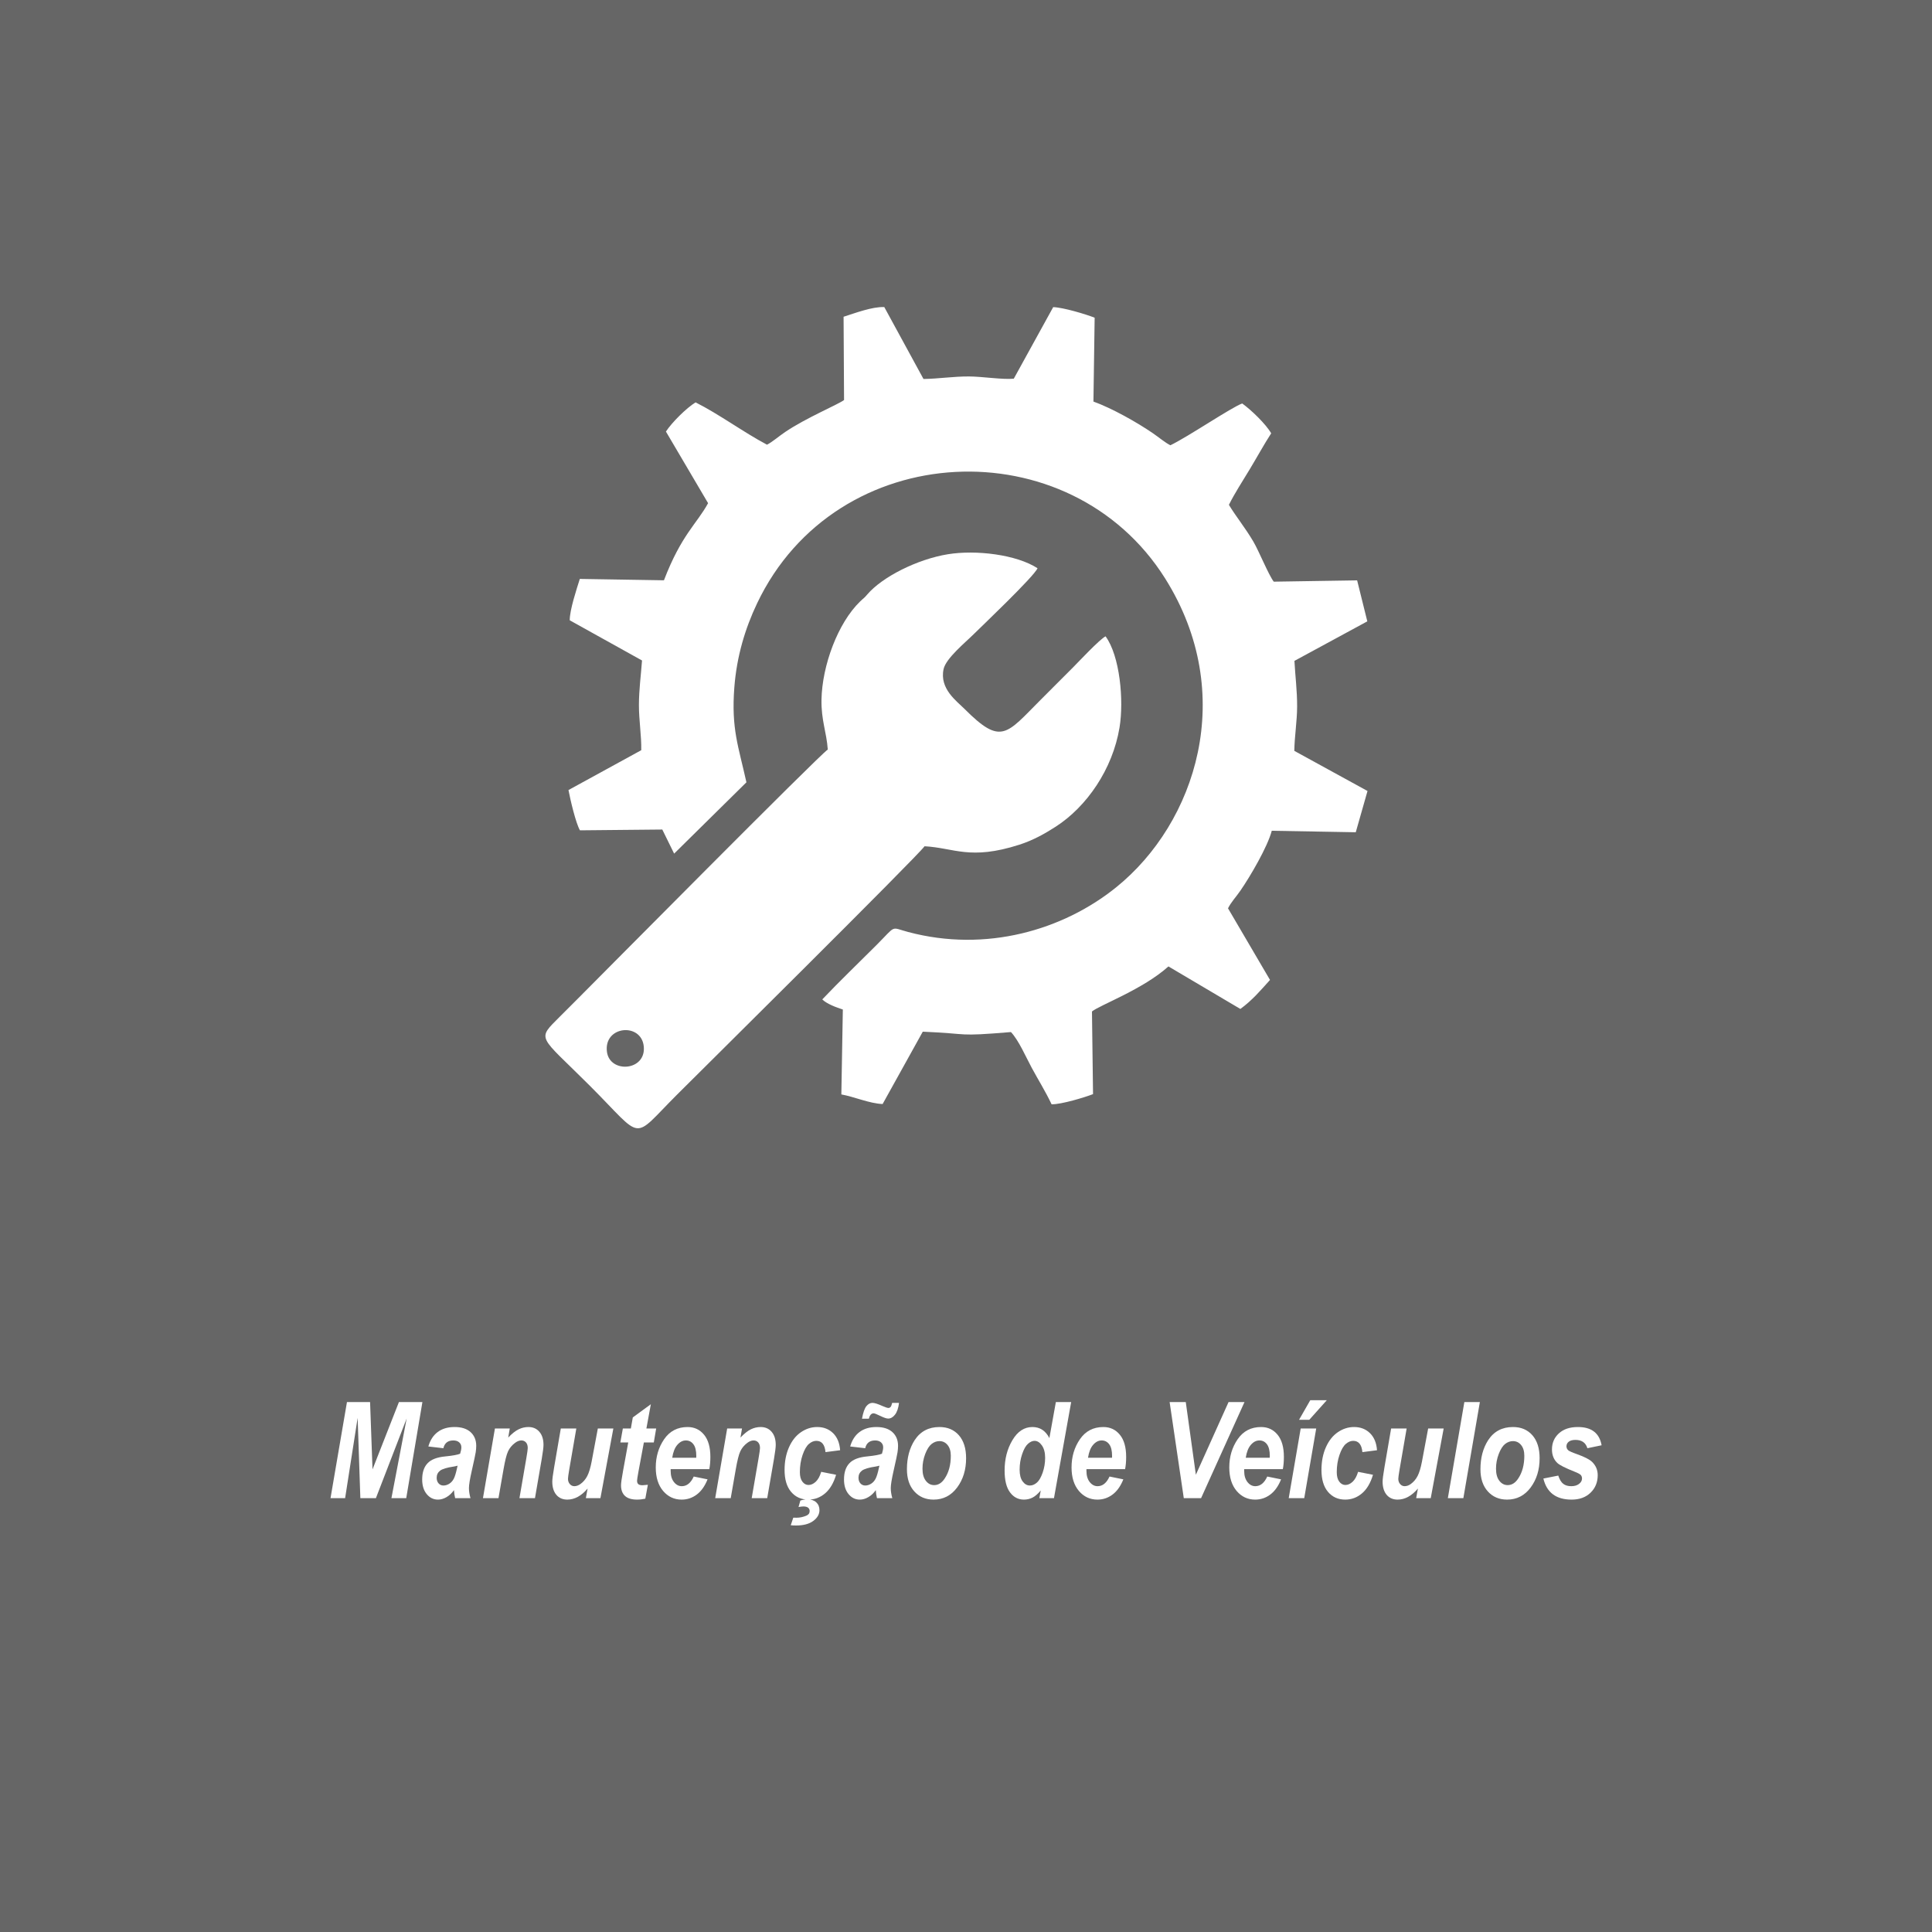 <?xml version="1.0" encoding="UTF-8"?>
<!DOCTYPE svg PUBLIC "-//W3C//DTD SVG 1.1//EN" "http://www.w3.org/Graphics/SVG/1.1/DTD/svg11.dtd">
<!-- Creator: CorelDRAW 2018 (64 Bit) -->
<svg xmlns="http://www.w3.org/2000/svg" xml:space="preserve" width="50.8mm" height="50.8mm" version="1.1" style="shape-rendering:geometricPrecision; text-rendering:geometricPrecision; image-rendering:optimizeQuality; fill-rule:evenodd; clip-rule:evenodd"
viewBox="0 0 5079.98 5079.98"
 xmlns:xlink="http://www.w3.org/1999/xlink">
 <defs>
  <style type="text/css">
   <![CDATA[
    .fil0 {fill:#666666}
    .fil1 {fill:white}
    .fil2 {fill:white;fill-rule:nonzero}
   ]]>
  </style>
 </defs>
 <g id="Camada_x0020_1">
  <g id="_2230026787856">
   <rect class="fil0" x="-0.02" y="-0.02" width="5080" height="5080"/>
   <g>
    <path class="fil1" d="M2218.1 832.88l1.25 218.95c-15.5,11.73 -98.81,46.34 -154.51,83.83 -16.86,11.34 -33.78,26.37 -48.12,33.63 -61.67,-32.66 -126.05,-80.28 -187.75,-111.3 -23.88,14.61 -62.44,52.84 -77.98,76.77l110.85 188.27c-29.89,54.8 -70.01,82.71 -116.09,202.8l-221.19 -3.63c-8.28,26.46 -26.74,81.71 -26.47,108.79l190.06 105.69c-2.96,40.19 -8.06,76.41 -8.17,116.72 -0.12,39.94 6.98,82.43 6.12,119.17l-191.35 104.77c4.93,26.09 19.31,87.3 30.18,105.91l216.51 -2.09 31.13 63.35 190.06 -187.51c-20.89,-94.6 -40.14,-140.46 -31.77,-249.6 6.29,-81.95 28.48,-155 59.73,-220.74 207.88,-437.38 823.68,-462.83 1073.27,-65.3 190.98,304.18 80.67,642.48 -128.86,811.59 -139.62,112.68 -342.36,172.17 -547.12,117.63 -47.79,-12.73 -29.69,-19.21 -83.62,34.73 -48.08,48.09 -96.25,94.15 -142.17,142.52 11.26,11.57 37.79,21.45 54.06,26.57l-3.92 223.3c34.44,6.12 73.21,23.74 108.51,25.23l105.59 -190.25c129.88,5.55 84.41,13.22 231.85,1.02 20.79,22.26 39.31,65.61 54.62,93.96 17.56,32.52 36.59,62.68 52.23,95.97 25.74,0.46 87.01,-18.24 108.98,-26.75l-2.81 -217.3c20.18,-16.73 134.14,-58.13 201.06,-118.49l189.13 111.83c31.59,-22.93 53.9,-49.65 77.96,-76.27l-110.44 -188.37c8.9,-17.37 20.43,-28.8 32.68,-46.55 25.93,-37.58 71.31,-115.03 82.38,-157.33l220.86 3.92 30.89 -108.5 -192.47 -105.52c0.49,-37.57 7.22,-77.21 7.39,-116.29 0.18,-42.31 -4.93,-79.32 -7.07,-120.32l191.62 -103.91 -26.76 -107.79 -219.24 3.45c-14.25,-18.93 -38.65,-79.95 -53.88,-105.83 -21.31,-36.23 -45.75,-65.83 -64.02,-96.2 15.44,-31 36.17,-62.67 55.18,-94.19 17.79,-29.49 38.11,-66.43 56,-93.86 -14.09,-24.47 -52.31,-61.27 -76.21,-78.46 -27.62,9.67 -142.66,87.77 -188.87,109.88 -12.87,-6.2 -32.1,-22.12 -45.9,-31.58 -42.63,-29.21 -108,-65.9 -156.42,-83.35l3.2 -220.46c-22.47,-8.92 -82.18,-26.97 -108.99,-27.83l-103.62 188.15c-28.83,2.98 -82.9,-5.74 -118.04,-5.86 -41.29,-0.15 -80.6,6.18 -119.4,6.64l-103.09 -189.11c-31.98,-1.15 -75.94,15.63 -107.03,25.5z"/>
    <path class="fil1" d="M1595.87 2765.53c-8.85,-68.74 90.91,-77.67 96.9,-13.67 6.05,64.68 -89.52,70.99 -96.9,13.67zm580.7 -794.75c-24.84,16.91 -599.91,597.72 -650.58,648.39 -18.78,18.78 -34.23,34.15 -52.97,52.99 -63.04,63.4 -57.74,47.13 77.83,182.62 144.89,144.8 107.38,145.17 229.46,23.32 49.66,-49.57 634.52,-628.88 650.7,-652.97 77.91,4.16 119.51,37.6 249.28,-4.09 36.08,-11.59 66.59,-28.74 95.46,-47.3 81.97,-52.71 149.91,-151.56 167.93,-260.83 11.81,-71.55 0.92,-188.39 -36.74,-239.8 -16.2,8.44 -71.61,67.81 -85.13,81.34 -29.54,29.54 -55.63,55.7 -85.18,85.27 -90.49,90.5 -103.46,121.51 -200.06,24.74 -21.04,-21.07 -66.8,-53.38 -55.49,-105.27 6.18,-28.32 57.83,-70.4 78.92,-91.49 14.33,-14.32 159.78,-152.45 168.05,-173.62 -55.41,-35.95 -161.59,-48.84 -235.78,-36.77 -80.37,13.08 -172.54,59.62 -211.94,105.81 -9.82,11.52 -7.49,7.45 -18.57,18.15 -58.84,56.8 -100.01,168.94 -101.73,258.2 -1.04,53.94 13.41,86.03 16.54,131.31z"/>
   </g>
   <polygon class="fil2" points="988.43,3939.17 947.51,3939.17 940.39,3728.09 907.47,3939.17 869.07,3939.17 912.29,3686.58 973.08,3686.58 979.49,3863.56 1048.93,3686.58 1110.67,3686.58 1068.16,3939.17 1029.23,3939.17 1069.28,3729.68 "/>
   <path id="1" class="fil2" d="M1165.82 3807.94l-39.51 -4.59c4.76,-16.64 12.94,-29.34 24.64,-38.04 11.64,-8.76 26.46,-13.11 44.39,-13.11 18.28,0 32.28,4.52 42.16,13.52 9.81,9.05 14.69,20.99 14.69,35.98 0,5.24 -0.47,10.82 -1.35,16.76 -0.94,5.94 -4.35,22.17 -10.35,48.63 -4.94,21.81 -7.46,37.1 -7.46,45.74 0,8.11 1.35,16.87 4.05,26.34l-40.33 0c-1.71,-6.76 -2.71,-13.82 -3.06,-21.05 -5.7,8.06 -12.35,14.23 -19.81,18.52 -7.47,4.29 -14.88,6.41 -22.29,6.41 -11.76,0 -21.58,-4.82 -29.57,-14.46 -7.94,-9.59 -11.94,-22.4 -11.94,-38.46 0,-18.46 4.71,-32.69 14.11,-42.62 9.35,-10 24.93,-16 46.92,-18.05 19.29,-1.94 32.22,-4.3 38.75,-7.06 2.18,-7 3.23,-12.58 3.23,-16.76 0,-5.41 -1.88,-9.82 -5.7,-13.17 -3.76,-3.35 -8.94,-5 -15.46,-5 -14.23,0 -22.93,6.83 -26.11,20.47zm37.4 45.86c-2.47,0.82 -5.71,1.53 -9.59,2.23 -18.52,2.71 -30.75,6.41 -36.63,11.06 -5.88,4.58 -8.82,10.81 -8.82,18.52 0,6.05 1.65,10.99 5,14.75 3.35,3.77 7.59,5.65 12.76,5.65 5.35,0 10.47,-1.59 15.4,-4.71 4.94,-3.11 8.88,-7.52 11.82,-13.17 2.94,-5.64 5.76,-14.93 8.53,-27.81l1.53 -6.52z"/>
   <path id="2" class="fil2" d="M1301.35 3756.08l39.04 0 -4.06 23.75c10,-10.41 19.11,-17.64 27.4,-21.64 8.29,-3.99 16.88,-5.99 25.7,-5.99 11.99,0 21.64,4.17 28.81,12.58 7.23,8.35 10.82,19.81 10.82,34.4 0,6.29 -1.47,18.4 -4.53,36.33l-17.87 103.66 -40.81 0 17.87 -103.72c2.65,-15.46 3.94,-24.75 3.94,-27.87 0,-6.46 -1.58,-11.46 -4.7,-14.93 -3.12,-3.47 -7.17,-5.18 -12.17,-5.18 -5.47,0 -11,2.18 -16.7,6.53 -8.17,6.17 -14.29,13.58 -18.23,22.11 -3.99,8.52 -7.99,24.58 -12.05,48.09l-13.11 74.97 -40.81 0 31.46 -183.09z"/>
   <path id="3" class="fil2" d="M1474.56 3756.08l40.81 0 -18.64 108.12c-2.18,12.94 -3.29,21.05 -3.29,24.23 0,5.53 1.64,10.17 4.88,13.82 3.23,3.7 7.17,5.52 11.81,5.52 5.47,0 10.88,-1.94 16.23,-5.82 7.47,-5.41 13.47,-12.46 17.88,-21.11 4.47,-8.64 8.23,-21.22 11.4,-37.74l16.29 -87.02 40.81 0 -33.99 183.09 -38.28 0 4.53 -25.16c-16.46,19.34 -34.28,29.04 -53.39,29.04 -12.05,0 -21.69,-4.17 -28.81,-12.58 -7.05,-8.41 -10.64,-19.99 -10.64,-34.75 0,-6.17 1.65,-18.7 4.88,-37.57l17.52 -102.07z"/>
   <path id="4" class="fil2" d="M1631.14 3792.77l6.58 -36.69 21.05 0 5.12 -29.17 47.44 -34.63 -11.7 63.8 25.7 0 -6.23 36.69 -26.11 0 -14.23 76.55c-2.47,13.76 -3.7,21.75 -3.7,23.93 0,4.06 1.06,7.11 3.23,9.11 2.18,1.94 5.94,2.94 11.23,2.94 1.71,0 6.35,-0.41 13.94,-1.23l-6.71 36.57c-7.17,1.59 -14.4,2.41 -21.69,2.41 -14.11,0 -24.64,-3.17 -31.64,-9.58 -6.99,-6.41 -10.52,-15.76 -10.52,-28.11 0,-5.7 1.82,-18.7 5.53,-38.92l13.46 -73.67 -20.75 0z"/>
   <path id="5" class="fil2" d="M1865.09 3862.97l-101.66 0 0 4.64c0,12.18 2.88,21.94 8.58,29.23 5.77,7.29 12.64,10.93 20.64,10.93 13.29,0 23.76,-8.46 31.46,-25.4l36.33 7.41c-7.11,17.82 -16.58,31.16 -28.4,39.98 -11.81,8.88 -25.1,13.29 -39.74,13.29 -19.52,0 -35.75,-7.58 -48.69,-22.75 -12.87,-15.23 -19.34,-35.81 -19.34,-61.86 0,-28.04 7.35,-52.8 22.05,-74.2 14.7,-21.34 35.22,-32.04 61.62,-32.04 17.81,0 32.22,6.76 43.27,20.22 11.12,13.47 16.64,32.93 16.64,58.39 0,12.05 -0.94,22.75 -2.76,32.16zm-34.46 -29.99l0.18 -4.82c0,-13.82 -2.53,-24.1 -7.64,-30.75 -5.06,-6.64 -11.65,-9.94 -19.76,-9.94 -8.23,0 -15.7,3.83 -22.4,11.53 -6.7,7.64 -11.17,18.99 -13.46,33.98l63.08 0z"/>
   <path id="6" class="fil2" d="M1912.01 3756.08l39.04 0 -4.06 23.75c10,-10.41 19.11,-17.64 27.4,-21.64 8.29,-3.99 16.88,-5.99 25.7,-5.99 11.99,0 21.64,4.17 28.81,12.58 7.23,8.35 10.82,19.81 10.82,34.4 0,6.29 -1.47,18.4 -4.53,36.33l-17.87 103.66 -40.81 0 17.87 -103.72c2.65,-15.46 3.94,-24.75 3.94,-27.87 0,-6.46 -1.58,-11.46 -4.7,-14.93 -3.12,-3.47 -7.17,-5.18 -12.17,-5.18 -5.47,0 -11,2.18 -16.7,6.53 -8.17,6.17 -14.29,13.58 -18.23,22.11 -3.99,8.52 -7.99,24.58 -12.05,48.09l-13.11 74.97 -40.81 0 31.46 -183.09z"/>
   <path id="7" class="fil2" d="M2159.25 3870.03l39.16 7.76c-6.53,21.81 -16.23,38.16 -29.11,48.97 -12.82,10.88 -27.46,16.29 -43.92,16.29 -18.64,0 -33.69,-6.76 -45.21,-20.28 -11.47,-13.53 -17.23,-32.75 -17.23,-57.63 0,-22.34 3.88,-42.27 11.64,-59.73 7.76,-17.47 18.29,-30.69 31.57,-39.69 13.23,-9 27.4,-13.52 42.51,-13.52 17,0 30.93,5.41 41.87,16.17 10.93,10.76 17.11,25.69 18.46,44.86l-38.45 4.94c-1.83,-19.76 -9.88,-29.64 -24.17,-29.64 -6.58,0 -13.05,2.71 -19.34,8.06 -6.35,5.41 -11.94,15.05 -16.7,28.93 -4.76,13.87 -7.17,28.98 -7.17,45.39 0,10.87 2.23,19.22 6.64,24.99 4.47,5.82 9.82,8.7 16.05,8.7 6.59,0 12.88,-2.82 18.93,-8.41 6.06,-5.59 10.88,-14.29 14.47,-26.16zm-80.08 140.4l6.7 -19.93 8.64 0.18c8.41,0 16.94,-1.77 25.58,-5.35 5.88,-2.42 8.82,-6.47 8.82,-12.23 0,-3.65 -1.35,-6.59 -4.06,-8.77 -2.7,-2.17 -6.88,-3.29 -12.4,-3.29 -3.12,0 -7.41,0.53 -12.82,1.53l4.82 -17.11c6.82,-2.06 12.99,-3.11 18.52,-3.11 9.82,0 17.58,2.58 23.23,7.81 5.64,5.24 8.46,12.12 8.46,20.64 0,10.82 -5.41,20.23 -16.23,28.28 -10.81,8.06 -26.04,12.06 -45.62,12.06 -5.88,0 -10.41,-0.24 -13.64,-0.71z"/>
   <path id="8" class="fil2" d="M2274.96 3807.94l-39.51 -4.59c4.76,-16.64 12.94,-29.34 24.64,-38.04 11.64,-8.76 26.46,-13.11 44.39,-13.11 18.28,0 32.28,4.52 42.16,13.52 9.81,9.05 14.69,20.99 14.69,35.98 0,5.24 -0.47,10.82 -1.35,16.76 -0.94,5.94 -4.35,22.17 -10.35,48.63 -4.94,21.81 -7.46,37.1 -7.46,45.74 0,8.11 1.35,16.87 4.05,26.34l-40.33 0c-1.71,-6.76 -2.71,-13.82 -3.06,-21.05 -5.7,8.06 -12.35,14.23 -19.81,18.52 -7.47,4.29 -14.88,6.41 -22.29,6.41 -11.76,0 -21.58,-4.82 -29.57,-14.46 -7.94,-9.59 -11.94,-22.4 -11.94,-38.46 0,-18.46 4.71,-32.69 14.11,-42.62 9.35,-10 24.93,-16 46.92,-18.05 19.29,-1.94 32.22,-4.3 38.75,-7.06 2.18,-7 3.23,-12.58 3.23,-16.76 0,-5.41 -1.88,-9.82 -5.7,-13.17 -3.76,-3.35 -8.94,-5 -15.46,-5 -14.23,0 -22.93,6.83 -26.11,20.47zm37.4 45.86c-2.47,0.82 -5.71,1.53 -9.59,2.23 -18.52,2.71 -30.75,6.41 -36.63,11.06 -5.88,4.58 -8.82,10.81 -8.82,18.52 0,6.05 1.65,10.99 5,14.75 3.35,3.77 7.59,5.65 12.76,5.65 5.35,0 10.47,-1.59 15.4,-4.71 4.94,-3.11 8.88,-7.52 11.82,-13.17 2.94,-5.64 5.76,-14.93 8.53,-27.81l1.53 -6.52zm-27.87 -123.48l-17.99 0c2.99,-16.22 6.87,-27.22 11.58,-32.98 4.7,-5.76 10.11,-8.64 16.11,-8.64 5.17,0 14.11,2.82 26.75,8.52 7.41,3.24 12.47,4.88 15.23,4.88 2.12,0 3.88,-0.88 5.47,-2.59 1.53,-1.7 2.94,-5.29 4.23,-10.81l17.99 0c-1.7,13.99 -5.29,24.34 -10.64,31.1 -5.29,6.76 -11.29,10.17 -17.81,10.17 -4.41,0 -11.12,-2.23 -20.23,-6.7 -9.53,-4.71 -15.58,-7.06 -18.11,-7.06 -6,0 -10.17,4.71 -12.58,14.11z"/>
   <path id="9" class="fil2" d="M2384.68 3863.09c0,-29.93 6.76,-55.33 20.28,-76.32 15.06,-23.05 36.81,-34.57 65.27,-34.57 21.34,0 38.33,7.23 51.03,21.63 12.64,14.47 18.99,34.58 18.99,60.39 0,30.28 -7.87,55.97 -23.63,77.08 -15.82,21.17 -36.46,31.75 -61.91,31.75 -20.76,0 -37.63,-7.17 -50.57,-21.52 -12.99,-14.29 -19.46,-33.81 -19.46,-58.44zm115.36 -35.22c0,-12 -2.82,-21.46 -8.47,-28.34 -5.64,-6.88 -12.82,-10.29 -21.46,-10.29 -7.29,0 -14.17,2.53 -20.58,7.52 -6.35,5.06 -11.93,13.82 -16.76,26.29 -4.76,12.46 -7.17,25.4 -7.17,38.8 0,13.64 2.94,24.23 8.82,31.75 5.88,7.59 13.11,11.35 21.81,11.35 10.94,0 20.23,-5.82 27.87,-17.52 10.65,-15.99 15.94,-35.87 15.94,-59.56z"/>
   <path id="10" class="fil2" d="M2771.32 3939.17l-38.45 0 3.64 -20.17c-7.35,8.88 -14.52,15.11 -21.46,18.7 -6.94,3.59 -14.58,5.35 -22.81,5.35 -14.88,0 -27.11,-6.35 -36.57,-19.11 -9.47,-12.7 -14.17,-31.87 -14.17,-57.38 0,-30.17 6.82,-56.74 20.52,-79.79 13.7,-23.05 31.22,-34.57 52.56,-34.57 19.81,0 34.69,9.7 44.63,29.1l17.05 -94.72 40.27 0 -45.21 252.59zm-90.31 -74.67c0,13.29 2.64,23.52 7.88,30.69 5.29,7.23 11.64,10.82 19.22,10.82 6.18,0 12.23,-2.47 18.05,-7.47 5.88,-4.94 11,-13.76 15.41,-26.34 4.35,-12.58 6.52,-25.52 6.52,-38.92 0,-13.7 -2.82,-24.58 -8.46,-32.63 -5.65,-8.06 -12.11,-12.12 -19.41,-12.12 -5.64,0 -11.4,2.59 -17.28,7.82 -5.88,5.18 -11,14.29 -15.35,27.23 -4.41,12.99 -6.58,26.63 -6.58,40.92z"/>
   <path id="11" class="fil2" d="M2958.35 3862.97l-101.66 0 0 4.64c0,12.18 2.88,21.94 8.58,29.23 5.77,7.29 12.64,10.93 20.64,10.93 13.29,0 23.76,-8.46 31.46,-25.4l36.33 7.41c-7.11,17.82 -16.58,31.16 -28.4,39.98 -11.81,8.88 -25.1,13.29 -39.74,13.29 -19.52,0 -35.75,-7.58 -48.69,-22.75 -12.87,-15.23 -19.34,-35.81 -19.34,-61.86 0,-28.04 7.35,-52.8 22.05,-74.2 14.7,-21.34 35.22,-32.04 61.62,-32.04 17.81,0 32.22,6.76 43.27,20.22 11.12,13.47 16.64,32.93 16.64,58.39 0,12.05 -0.94,22.75 -2.76,32.16zm-34.46 -29.99l0.18 -4.82c0,-13.82 -2.53,-24.1 -7.64,-30.75 -5.06,-6.64 -11.65,-9.94 -19.76,-9.94 -8.23,0 -15.7,3.83 -22.4,11.53 -6.7,7.64 -11.17,18.99 -13.46,33.98l63.08 0z"/>
   <polygon id="12" class="fil2" points="3158.14,3939.17 3112.63,3939.17 3075.41,3686.58 3117.86,3686.58 3144.38,3877.67 3230.34,3686.58 3272.26,3686.58 "/>
   <path id="13" class="fil2" d="M3373.1 3862.97l-101.66 0 0 4.64c0,12.18 2.88,21.94 8.58,29.23 5.77,7.29 12.64,10.93 20.64,10.93 13.29,0 23.76,-8.46 31.46,-25.4l36.33 7.41c-7.11,17.82 -16.58,31.16 -28.4,39.98 -11.81,8.88 -25.1,13.29 -39.74,13.29 -19.52,0 -35.75,-7.58 -48.69,-22.75 -12.87,-15.23 -19.34,-35.81 -19.34,-61.86 0,-28.04 7.35,-52.8 22.05,-74.2 14.7,-21.34 35.22,-32.04 61.62,-32.04 17.81,0 32.22,6.76 43.27,20.22 11.12,13.47 16.64,32.93 16.64,58.39 0,12.05 -0.94,22.75 -2.76,32.16zm-34.46 -29.99l0.18 -4.82c0,-13.82 -2.53,-24.1 -7.64,-30.75 -5.06,-6.64 -11.65,-9.94 -19.76,-9.94 -8.23,0 -15.7,3.83 -22.4,11.53 -6.7,7.64 -11.17,18.99 -13.46,33.98l63.08 0z"/>
   <path id="14" class="fil2" d="M3420.02 3756.08l40.81 0 -31.46 183.09 -40.81 0 31.46 -183.09zm25.22 -74.44l43.51 0 -46.09 51.51 -26.93 0 29.51 -51.51z"/>
   <path id="15" class="fil2" d="M3570.95 3870.03l39.16 7.76c-6.53,21.81 -16.23,38.16 -29.11,48.97 -12.82,10.88 -27.46,16.29 -43.92,16.29 -18.64,0 -33.69,-6.76 -45.21,-20.28 -11.47,-13.53 -17.23,-32.75 -17.23,-57.63 0,-22.34 3.88,-42.27 11.64,-59.73 7.76,-17.47 18.29,-30.69 31.57,-39.69 13.23,-9 27.4,-13.52 42.51,-13.52 17,0 30.93,5.41 41.87,16.17 10.93,10.76 17.11,25.69 18.46,44.86l-38.45 4.94c-1.83,-19.76 -9.88,-29.64 -24.17,-29.64 -6.58,0 -13.05,2.71 -19.34,8.06 -6.35,5.41 -11.94,15.05 -16.7,28.93 -4.76,13.87 -7.17,28.98 -7.17,45.39 0,10.87 2.23,19.22 6.64,24.99 4.47,5.82 9.82,8.7 16.05,8.7 6.59,0 12.88,-2.82 18.93,-8.41 6.06,-5.59 10.88,-14.29 14.47,-26.16z"/>
   <path id="16" class="fil2" d="M3657.79 3756.08l40.81 0 -18.64 108.12c-2.18,12.94 -3.29,21.05 -3.29,24.23 0,5.53 1.64,10.17 4.88,13.82 3.23,3.7 7.17,5.52 11.81,5.52 5.47,0 10.88,-1.94 16.23,-5.82 7.47,-5.41 13.47,-12.46 17.88,-21.11 4.47,-8.64 8.23,-21.22 11.4,-37.74l16.29 -87.02 40.81 0 -33.99 183.09 -38.28 0 4.53 -25.16c-16.46,19.34 -34.28,29.04 -53.39,29.04 -12.05,0 -21.69,-4.17 -28.81,-12.58 -7.05,-8.41 -10.64,-19.99 -10.64,-34.75 0,-6.17 1.65,-18.7 4.88,-37.57l17.52 -102.07z"/>
   <polygon id="17" class="fil2" points="3806.96,3939.17 3850.35,3686.58 3891.15,3686.58 3847.76,3939.17 "/>
   <path id="18" class="fil2" d="M3892.68 3863.09c0,-29.93 6.76,-55.33 20.28,-76.32 15.06,-23.05 36.81,-34.57 65.27,-34.57 21.34,0 38.33,7.23 51.03,21.63 12.64,14.47 18.99,34.58 18.99,60.39 0,30.28 -7.87,55.97 -23.63,77.08 -15.82,21.17 -36.46,31.75 -61.91,31.75 -20.76,0 -37.63,-7.17 -50.57,-21.52 -12.99,-14.29 -19.46,-33.81 -19.46,-58.44zm115.36 -35.22c0,-12 -2.82,-21.46 -8.47,-28.34 -5.64,-6.88 -12.82,-10.29 -21.46,-10.29 -7.29,0 -14.17,2.53 -20.58,7.52 -6.35,5.06 -11.93,13.82 -16.76,26.29 -4.76,12.46 -7.17,25.4 -7.17,38.8 0,13.64 2.94,24.23 8.82,31.75 5.88,7.59 13.11,11.35 21.81,11.35 10.94,0 20.23,-5.82 27.87,-17.52 10.65,-15.99 15.94,-35.87 15.94,-59.56z"/>
   <path id="19" class="fil2" d="M4058.13 3887.66l39.16 -7.76c3.47,10.41 7.82,17.64 13.17,21.7 5.29,4.11 12.29,6.17 21.05,6.17 8.47,0 15.23,-2 20.46,-6.05 5.17,-4 7.76,-8.76 7.76,-14.17 0,-3.65 -1.12,-6.77 -3.29,-9.29 -2.3,-2.41 -7.82,-5.35 -16.58,-8.76 -24.29,-9.65 -39.34,-17.29 -45.22,-22.93 -9.29,-9 -13.93,-20.82 -13.93,-35.34 0,-17.17 6.05,-31.28 18.22,-42.39 12.18,-11.12 28.87,-16.64 49.98,-16.64 35.81,0 56.56,15.99 62.33,47.97l-37.4 7.77c-4.35,-14.59 -14.81,-21.88 -31.28,-21.88 -7.82,0 -13.7,1.59 -17.75,4.77 -4,3.17 -6,7.23 -6,12.11 0,4.11 1.59,7.58 4.76,10.46 2.29,2.12 10.23,5.65 23.81,10.47 19.35,6.94 32.4,13.7 39.04,20.23 9.71,9.52 14.59,21.1 14.59,34.74 0,18.47 -6.24,33.81 -18.76,45.98 -12.52,12.17 -29.16,18.23 -49.86,18.23 -40.63,0 -65.38,-18.46 -74.26,-55.39z"/>
  </g>
 </g>
</svg>
